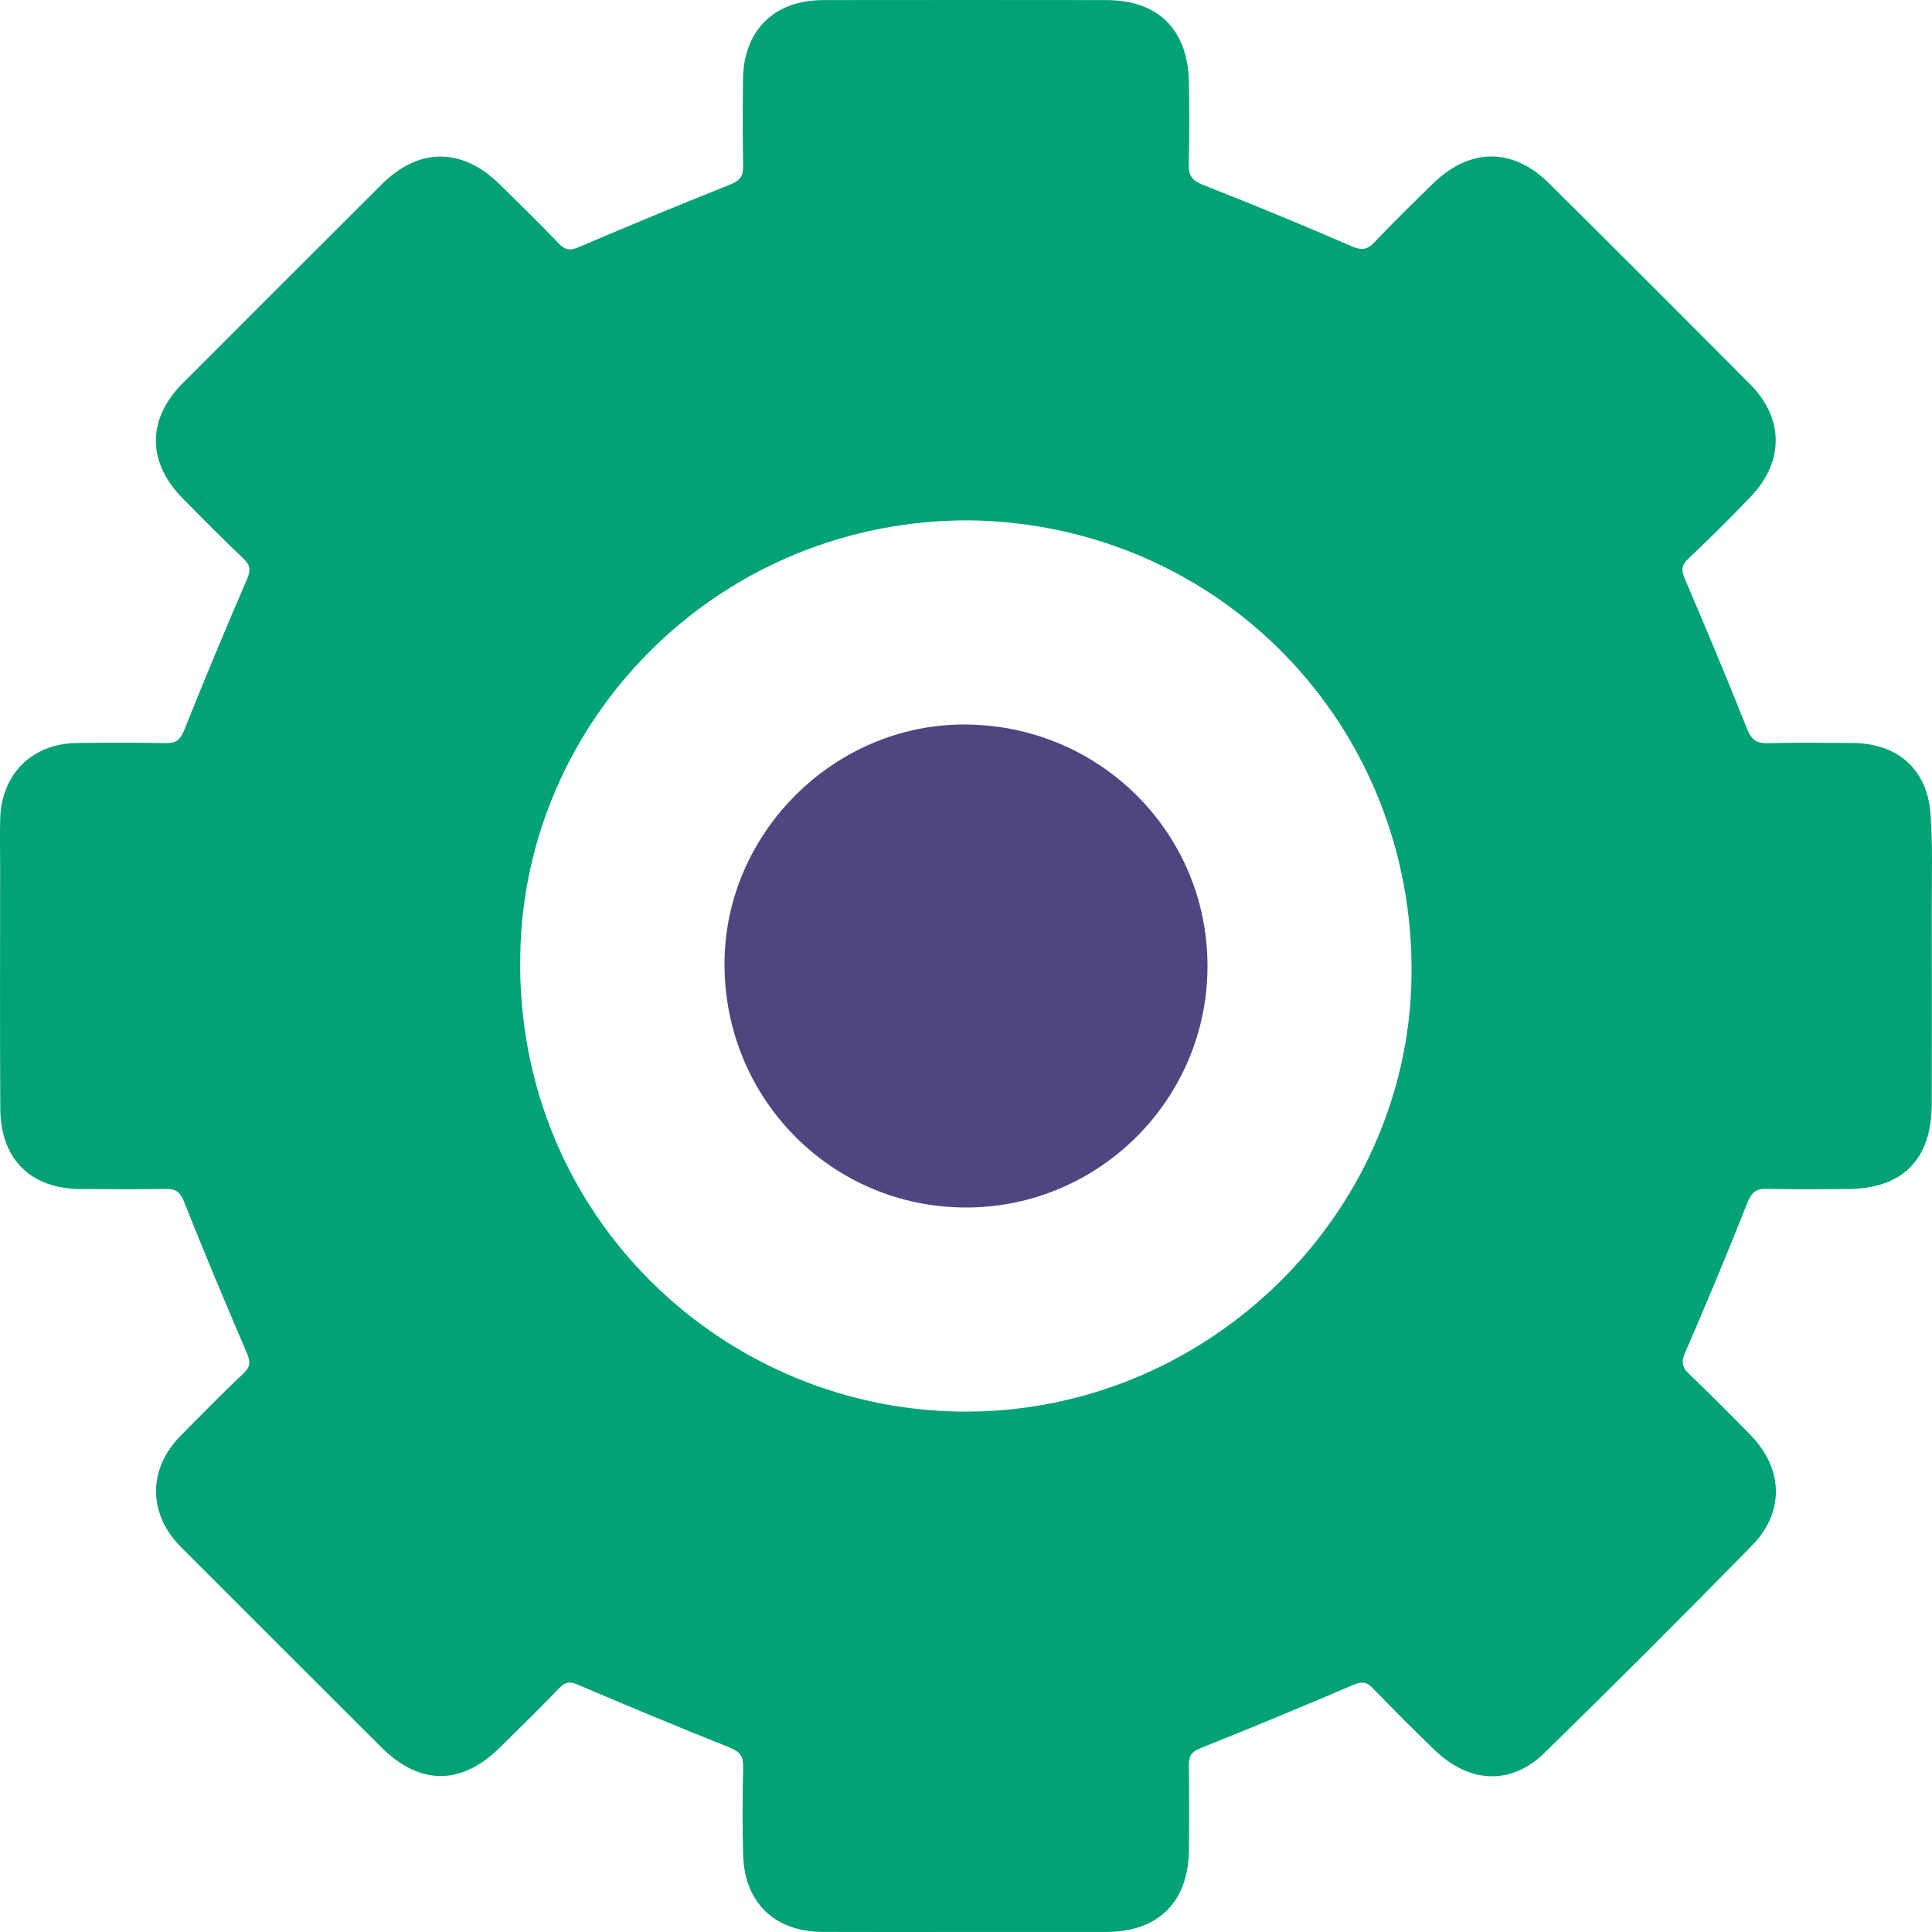 <?xml version="1.0" encoding="UTF-8"?>
<svg width="40px" height="40px" viewBox="0 0 40 40" version="1.1" xmlns="http://www.w3.org/2000/svg" xmlns:xlink="http://www.w3.org/1999/xlink">
    <!-- Generator: Sketch 50.2 (55047) - http://www.bohemiancoding.com/sketch -->
    <title>Group 4</title>
    <desc>Created with Sketch.</desc>
    <defs></defs>
    <g id="Page-1" stroke="none" stroke-width="1" fill="none" fill-rule="evenodd">
        <g id="portfoilo-" transform="translate(-652, -123)">
            <g id="icons-top" transform="translate(49, 111)">
                <g id="Group-4" transform="translate(603, 12)">
                    <path d="M20.081,10.773 C14.973,10.753 10.989,14.748 10.779,19.517 C10.536,25.006 14.844,29.139 19.838,29.225 C24.895,29.312 29.147,25.23 29.224,20.228 C29.304,15.031 25.261,10.85 20.081,10.773 M19.999,39.999 C19.009,39.999 18.02,40.002 17.031,39.998 C16.043,39.995 15.416,39.397 15.386,38.412 C15.368,37.805 15.373,37.196 15.386,36.589 C15.391,36.365 15.322,36.265 15.105,36.179 C14.057,35.764 13.018,35.329 11.982,34.887 C11.815,34.816 11.716,34.806 11.583,34.945 C11.179,35.367 10.761,35.775 10.344,36.185 C9.548,36.968 8.691,36.967 7.899,36.179 C6.514,34.799 5.131,33.417 3.75,32.034 C3.057,31.338 3.057,30.415 3.748,29.716 C4.176,29.284 4.602,28.85 5.043,28.432 C5.194,28.29 5.185,28.185 5.107,28.004 C4.662,26.969 4.226,25.929 3.811,24.881 C3.729,24.676 3.636,24.611 3.429,24.615 C2.845,24.625 2.26,24.62 1.676,24.618 C0.636,24.615 0.012,24.003 0.006,22.949 C-0.004,21.28 0.003,19.611 0.003,17.942 C0.003,17.608 -0.005,17.274 0.005,16.941 C0.032,16.028 0.661,15.401 1.573,15.384 C2.192,15.373 2.813,15.374 3.432,15.386 C3.644,15.39 3.734,15.318 3.814,15.116 C4.231,14.069 4.667,13.029 5.113,11.994 C5.191,11.812 5.189,11.706 5.041,11.566 C4.609,11.156 4.189,10.732 3.772,10.307 C3.043,9.564 3.046,8.672 3.779,7.938 C5.151,6.563 6.526,5.19 7.902,3.818 C8.676,3.047 9.568,3.05 10.351,3.822 C10.759,4.224 11.169,4.623 11.564,5.037 C11.702,5.182 11.807,5.193 11.992,5.113 C13.028,4.67 14.07,4.238 15.117,3.821 C15.318,3.741 15.39,3.648 15.386,3.437 C15.373,2.841 15.377,2.244 15.383,1.649 C15.392,0.633 16.023,0.004 17.042,0.002 C18.997,-0.001 20.951,0 22.906,0.002 C23.97,0.002 24.588,0.604 24.614,1.679 C24.628,2.251 24.628,2.824 24.611,3.395 C24.604,3.636 24.681,3.739 24.911,3.83 C25.938,4.232 26.959,4.654 27.971,5.093 C28.181,5.184 28.299,5.183 28.457,5.015 C28.85,4.599 29.26,4.2 29.669,3.8 C30.428,3.06 31.318,3.05 32.066,3.791 C33.464,5.176 34.854,6.567 36.24,7.962 C36.937,8.664 36.938,9.562 36.247,10.283 C35.827,10.722 35.395,11.151 34.954,11.568 C34.802,11.712 34.811,11.819 34.888,11.998 C35.327,13.023 35.759,14.052 36.17,15.089 C36.261,15.317 36.367,15.394 36.606,15.387 C37.19,15.371 37.774,15.378 38.358,15.383 C39.286,15.39 39.901,15.924 39.969,16.848 C40.019,17.512 39.993,18.183 39.995,18.85 C39.997,20.185 39.998,21.52 39.995,22.855 C39.991,24.016 39.386,24.617 38.23,24.618 C37.682,24.619 37.133,24.629 36.585,24.613 C36.358,24.607 36.264,24.685 36.179,24.9 C35.768,25.936 35.34,26.967 34.895,27.989 C34.808,28.189 34.815,28.298 34.97,28.446 C35.401,28.857 35.821,29.281 36.238,29.706 C36.921,30.402 36.957,31.3 36.272,31.999 C34.855,33.447 33.421,34.88 31.972,36.296 C31.285,36.966 30.426,36.924 29.71,36.239 C29.271,35.818 28.842,35.387 28.42,34.95 C28.291,34.817 28.193,34.81 28.021,34.883 C26.974,35.331 25.921,35.767 24.864,36.19 C24.677,36.264 24.609,36.35 24.613,36.548 C24.624,37.132 24.622,37.716 24.615,38.3 C24.603,39.386 23.982,39.997 22.895,39.999 C21.929,40 20.964,39.999 19.999,39.999" id="Fill-1" fill="#00A276"></path>
                    <path d="M25,20.005 C24.998,22.764 22.746,25.008 19.987,25 C17.214,24.992 14.995,22.745 15,19.95 C15.004,17.251 17.268,14.995 19.967,15 C22.76,15.005 25.002,17.235 25,20.005" id="Fill-4" fill="#403676" opacity="0.917"></path>
                </g>
            </g>
        </g>
    </g>
</svg>